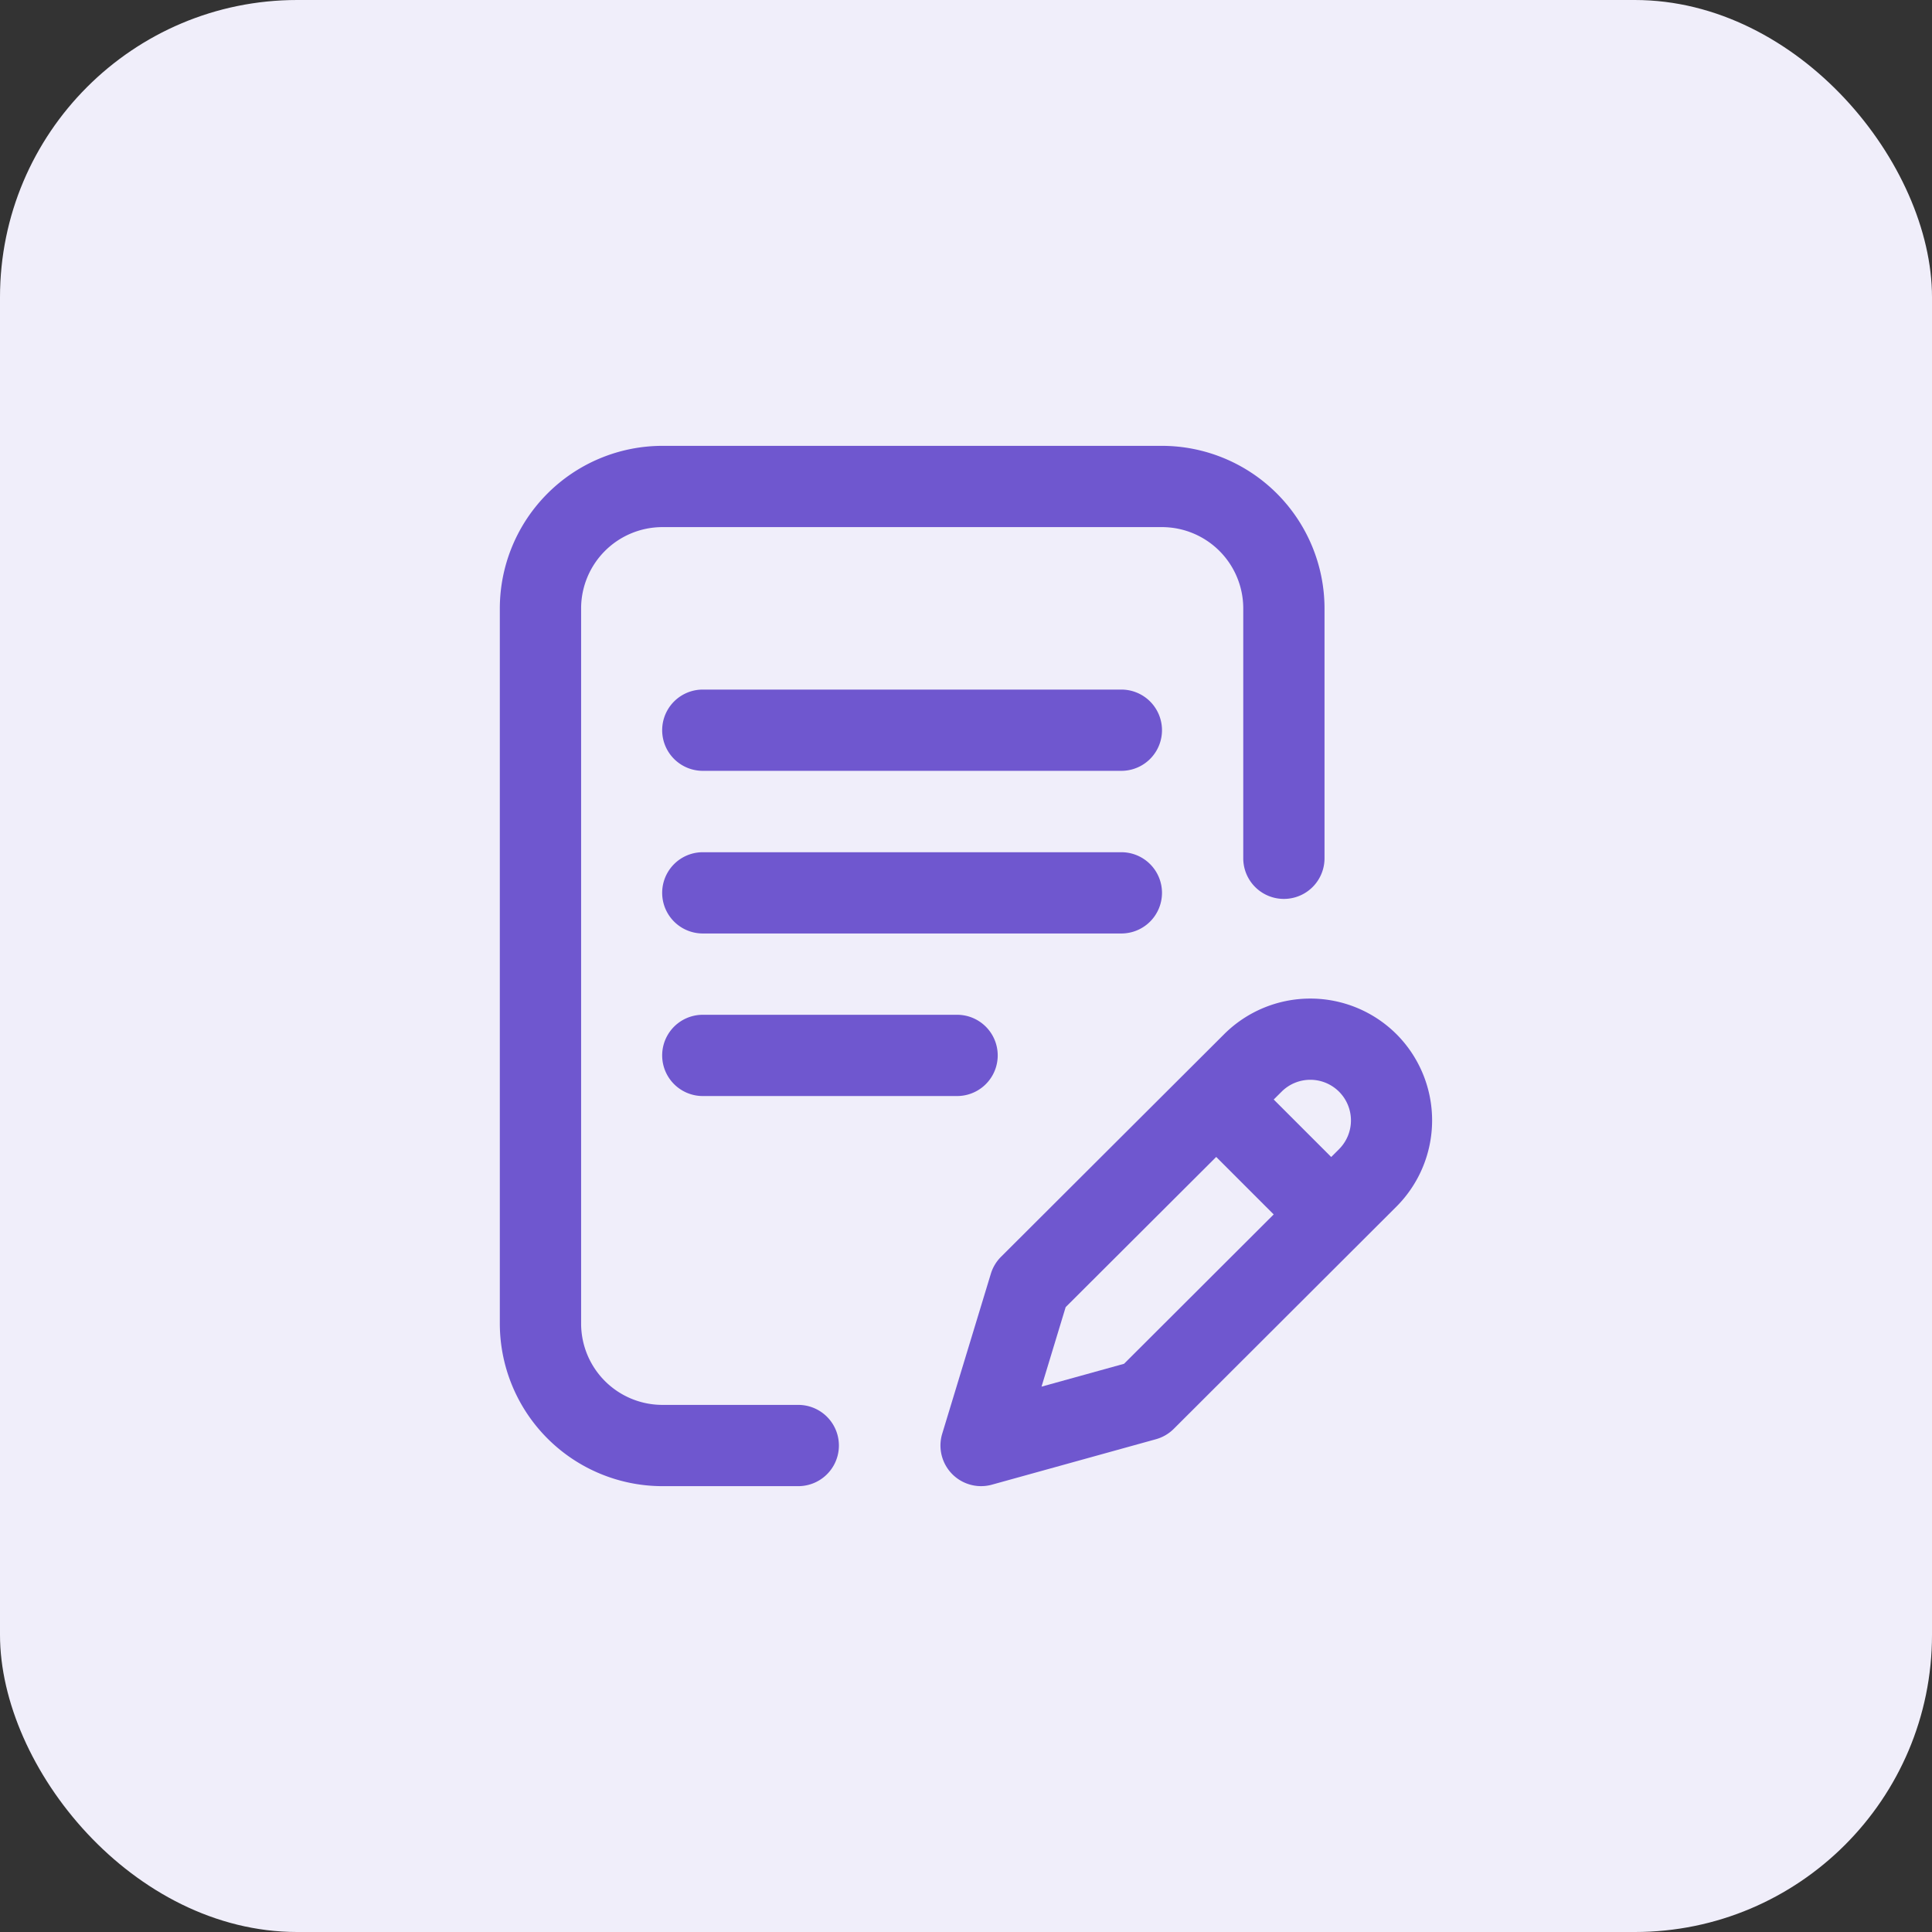 <svg xmlns="http://www.w3.org/2000/svg" xmlns:xlink="http://www.w3.org/1999/xlink" width="65" height="65" viewBox="0 0 65 65">
  <rect x="0" y="0" width="65" height="65" fill="#333333" stroke="none"/>
  <defs>
    <clipPath id="clip-path">
      <rect id="bg_" width="35" height="35" transform="translate(722 144)" fill="#6f57cf"/>
    </clipPath>
  </defs>
  <g id="그룹_1286" data-name="그룹 1286" transform="translate(-398 -3409.502)">
    <rect id="bg_2" data-name="bg_" width="65" height="65" rx="10" transform="translate(398 3409.502)" fill="#f0eefa"/>
    <g id="마스크_그룹_109" data-name="마스크 그룹 109" transform="translate(-309 3280.502)" clip-path="url(#clip-path)">
      <g id="free-icon-writing-1001371" transform="translate(722 144)">
        <g id="그룹_1269" data-name="그룹 1269">
          <g id="그룹_1268" data-name="그룹 1268">
            <path id="패스_2566" data-name="패스 2566" d="M24.094,15.039a1.367,1.367,0,0,0-1.367-1.367H8.645a1.367,1.367,0,0,0,0,2.734H22.727A1.367,1.367,0,0,0,24.094,15.039Z" fill="#6f57cf"/>
            <path id="패스_2567" data-name="패스 2567" d="M8.645,19.141a1.367,1.367,0,0,0,0,2.734H17.2a1.367,1.367,0,0,0,0-2.734Z" fill="#6f57cf"/>
            <path id="패스_2568" data-name="패스 2568" d="M11.858,32.266H7.285a2.737,2.737,0,0,1-2.734-2.734V5.469A2.737,2.737,0,0,1,7.285,2.734H24.094a2.737,2.737,0,0,1,2.734,2.734v8.408a1.367,1.367,0,0,0,2.734,0V5.469A5.475,5.475,0,0,0,24.094,0H7.285A5.475,5.475,0,0,0,1.816,5.469V29.531A5.475,5.475,0,0,0,7.285,35h4.572a1.367,1.367,0,1,0,0-2.734Z" fill="#6f57cf"/>
            <path id="패스_2569" data-name="패스 2569" d="M31.984,19.795a4.106,4.106,0,0,0-5.8,0l-7.506,7.489a1.368,1.368,0,0,0-.342.57L16.7,33.235a1.367,1.367,0,0,0,1.673,1.715l5.518-1.529a1.367,1.367,0,0,0,.6-.35l7.49-7.476A4.106,4.106,0,0,0,31.984,19.795ZM22.817,30.883l-2.776.769.812-2.675,5.065-5.053,1.934,1.934Zm7.235-7.221-.265.264-1.934-1.934.264-.263a1.367,1.367,0,0,1,1.934,1.933Z" fill="#6f57cf"/>
            <path id="패스_2570" data-name="패스 2570" d="M22.727,8.2H8.645a1.367,1.367,0,0,0,0,2.734H22.727a1.367,1.367,0,0,0,0-2.734Z" fill="#6f57cf"/>
          </g>
        </g>
      </g>
    </g>
  </g>
</svg>

